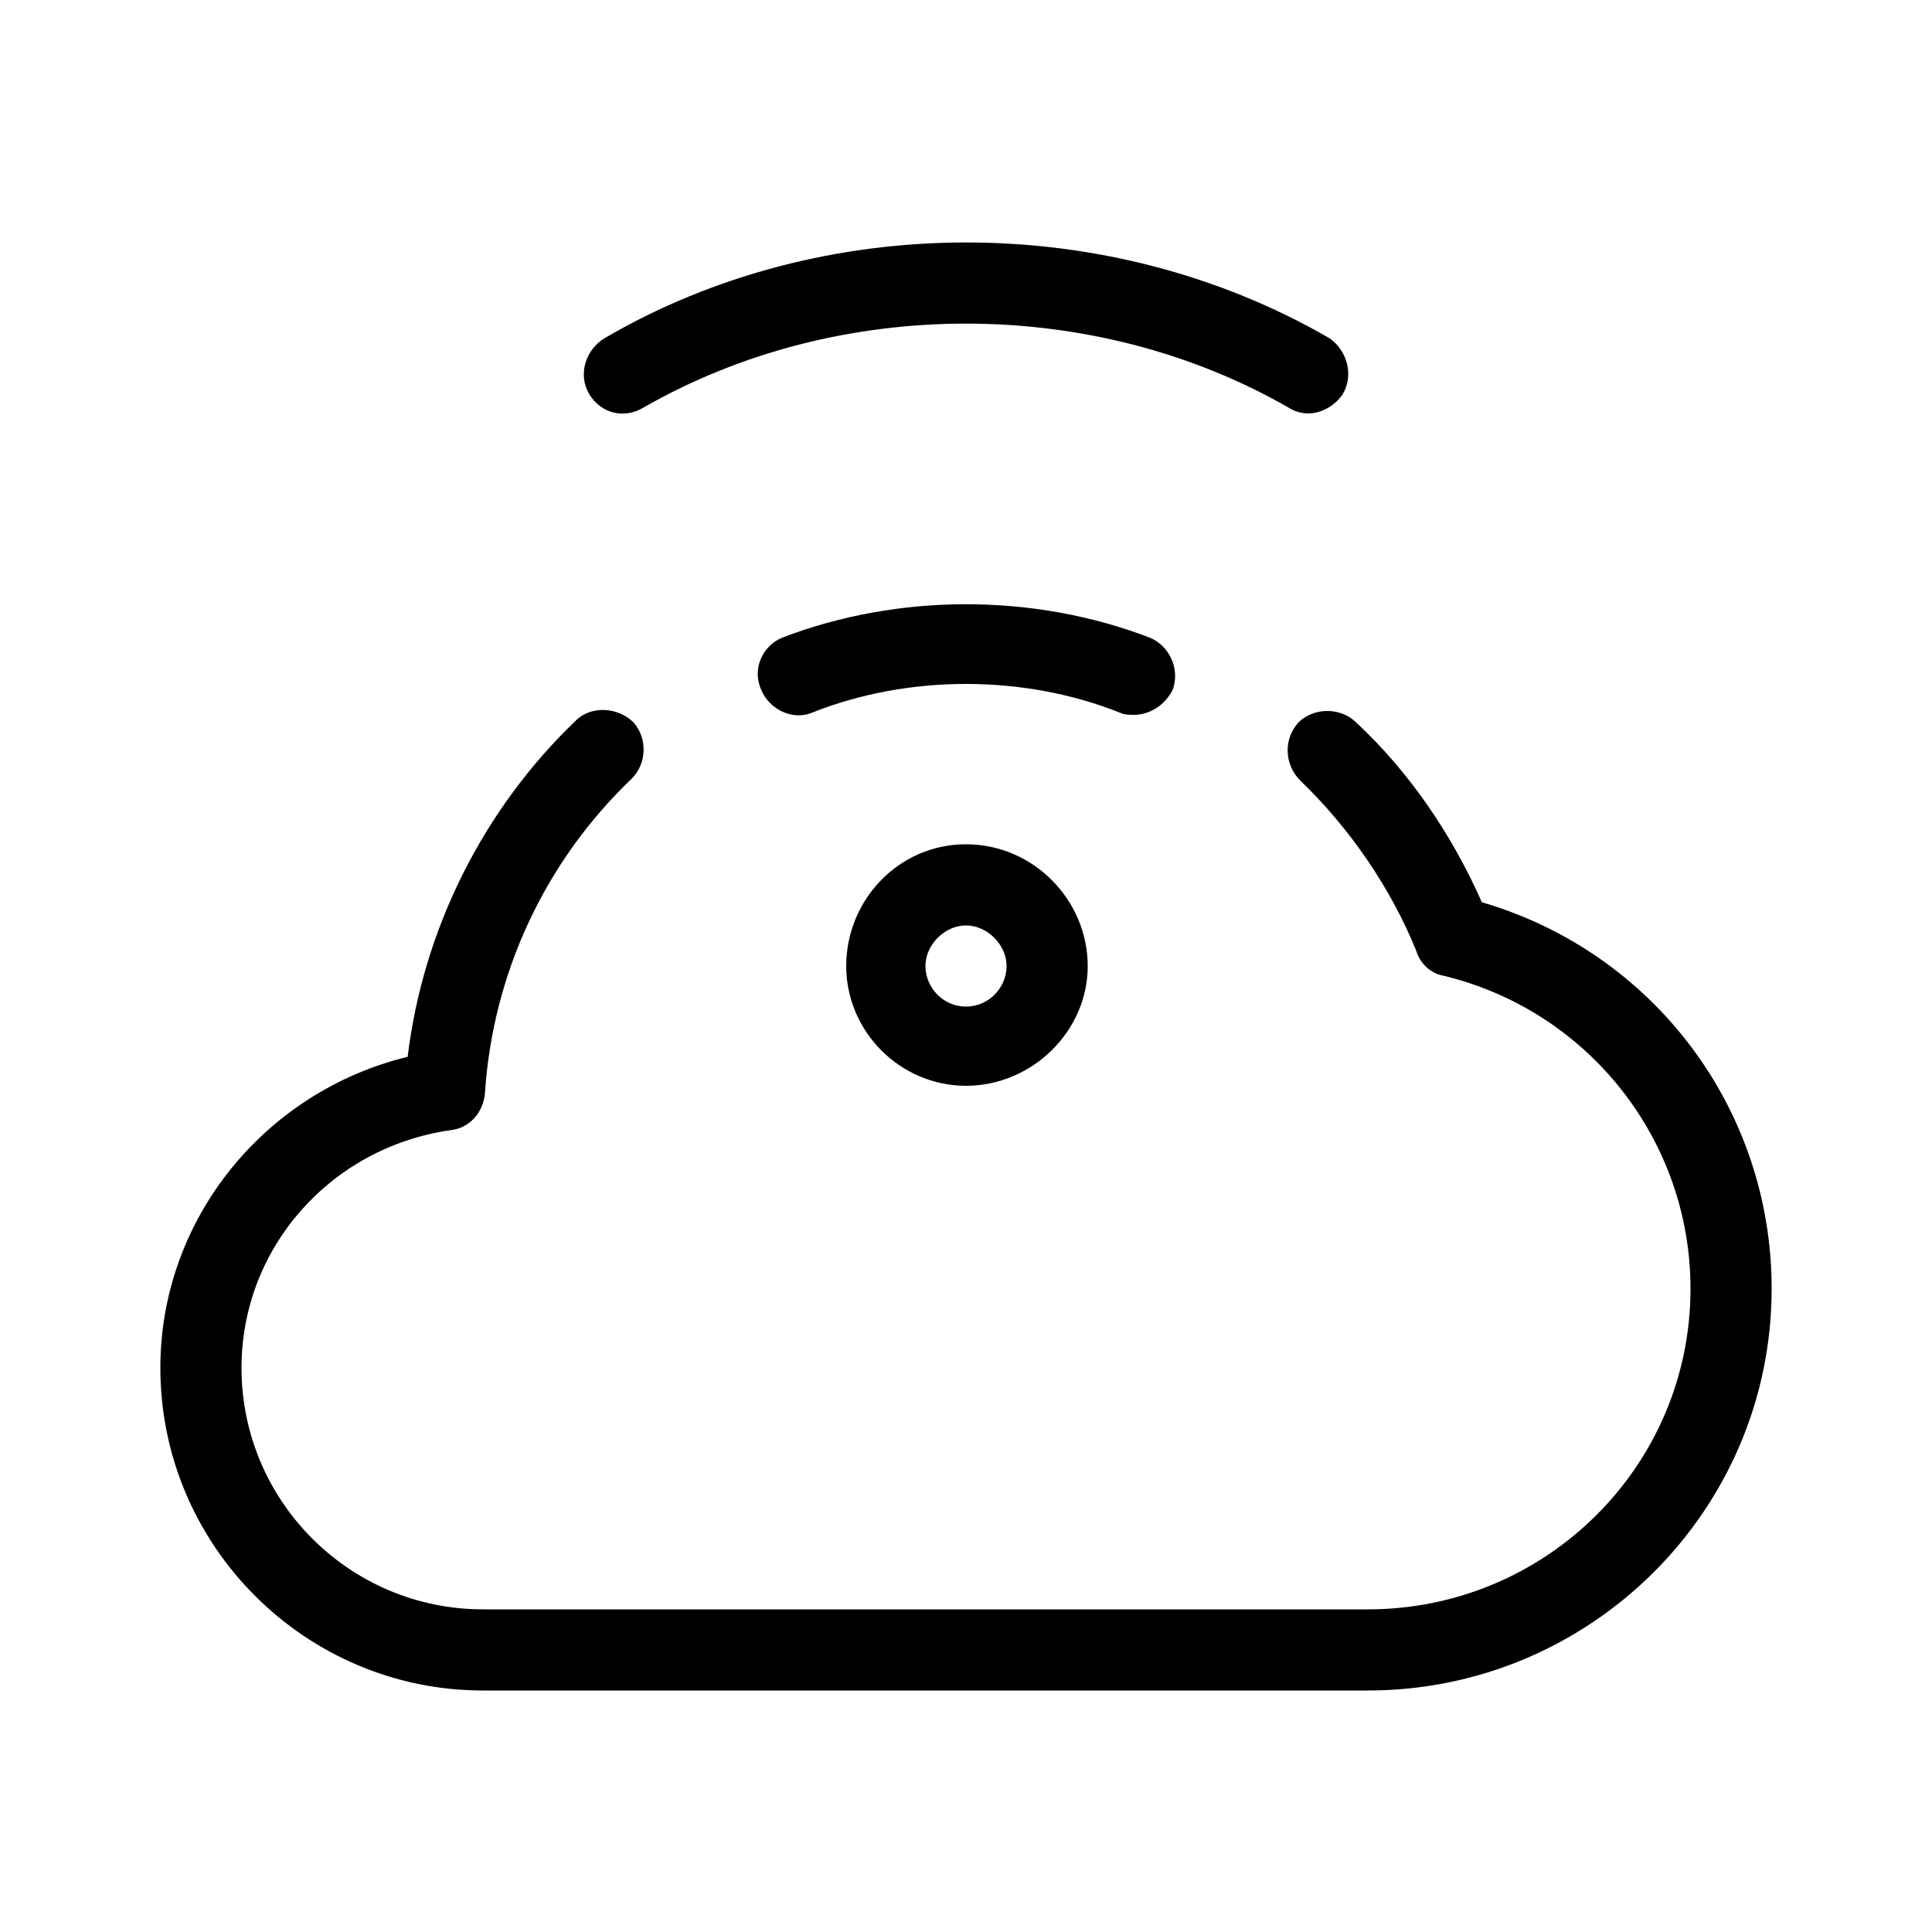 <svg xmlns="http://www.w3.org/2000/svg" width="24" height="24" viewBox="0 0 24 24">
<path d="M14.088 8.88c0.192 0 0.384-0.12 0.48-0.312 0.096-0.264-0.048-0.552-0.288-0.648-1.44-0.552-3.12-0.552-4.56 0-0.24 0.096-0.384 0.384-0.264 0.648 0.096 0.24 0.384 0.384 0.624 0.288 1.2-0.48 2.64-0.48 3.84 0 0.048 0.024 0.12 0.024 0.168 0.024zM7.992 5.064c2.424-1.392 5.592-1.392 8.016 0 0.072 0.048 0.168 0.072 0.24 0.072 0.168 0 0.336-0.096 0.432-0.24 0.144-0.24 0.048-0.552-0.168-0.696-2.736-1.584-6.288-1.584-9 0-0.24 0.144-0.336 0.456-0.192 0.696s0.432 0.312 0.672 0.168zM18.408 11.208c-0.36-0.816-0.888-1.608-1.56-2.232-0.192-0.192-0.528-0.192-0.72 0-0.192 0.216-0.168 0.528 0.024 0.72 0.624 0.6 1.128 1.344 1.44 2.112 0.048 0.168 0.192 0.288 0.336 0.312 1.8 0.432 3.072 2.040 3.072 3.888 0 2.208-1.8 3.984-4.008 3.984h-10.992c-1.656 0-3-1.344-3-3 0-1.488 1.104-2.736 2.592-2.952 0.24-0.024 0.408-0.216 0.432-0.456 0.096-1.488 0.744-2.88 1.824-3.912 0.192-0.192 0.192-0.504 0.024-0.696-0.192-0.192-0.528-0.216-0.72-0.024-1.152 1.104-1.896 2.592-2.088 4.176-1.776 0.432-3.072 2.016-3.072 3.864 0 2.208 1.8 4.008 4.008 4.008h10.992c2.76 0 5.016-2.232 5.016-4.992 0-2.232-1.464-4.176-3.6-4.8zM10.512 12c0 0.816 0.672 1.488 1.488 1.488s1.512-0.672 1.512-1.488-0.672-1.512-1.512-1.512-1.488 0.696-1.488 1.512zM12.504 12c0 0.264-0.216 0.504-0.504 0.504s-0.504-0.24-0.504-0.504 0.24-0.504 0.504-0.504 0.504 0.24 0.504 0.504z"></path>
</svg>
